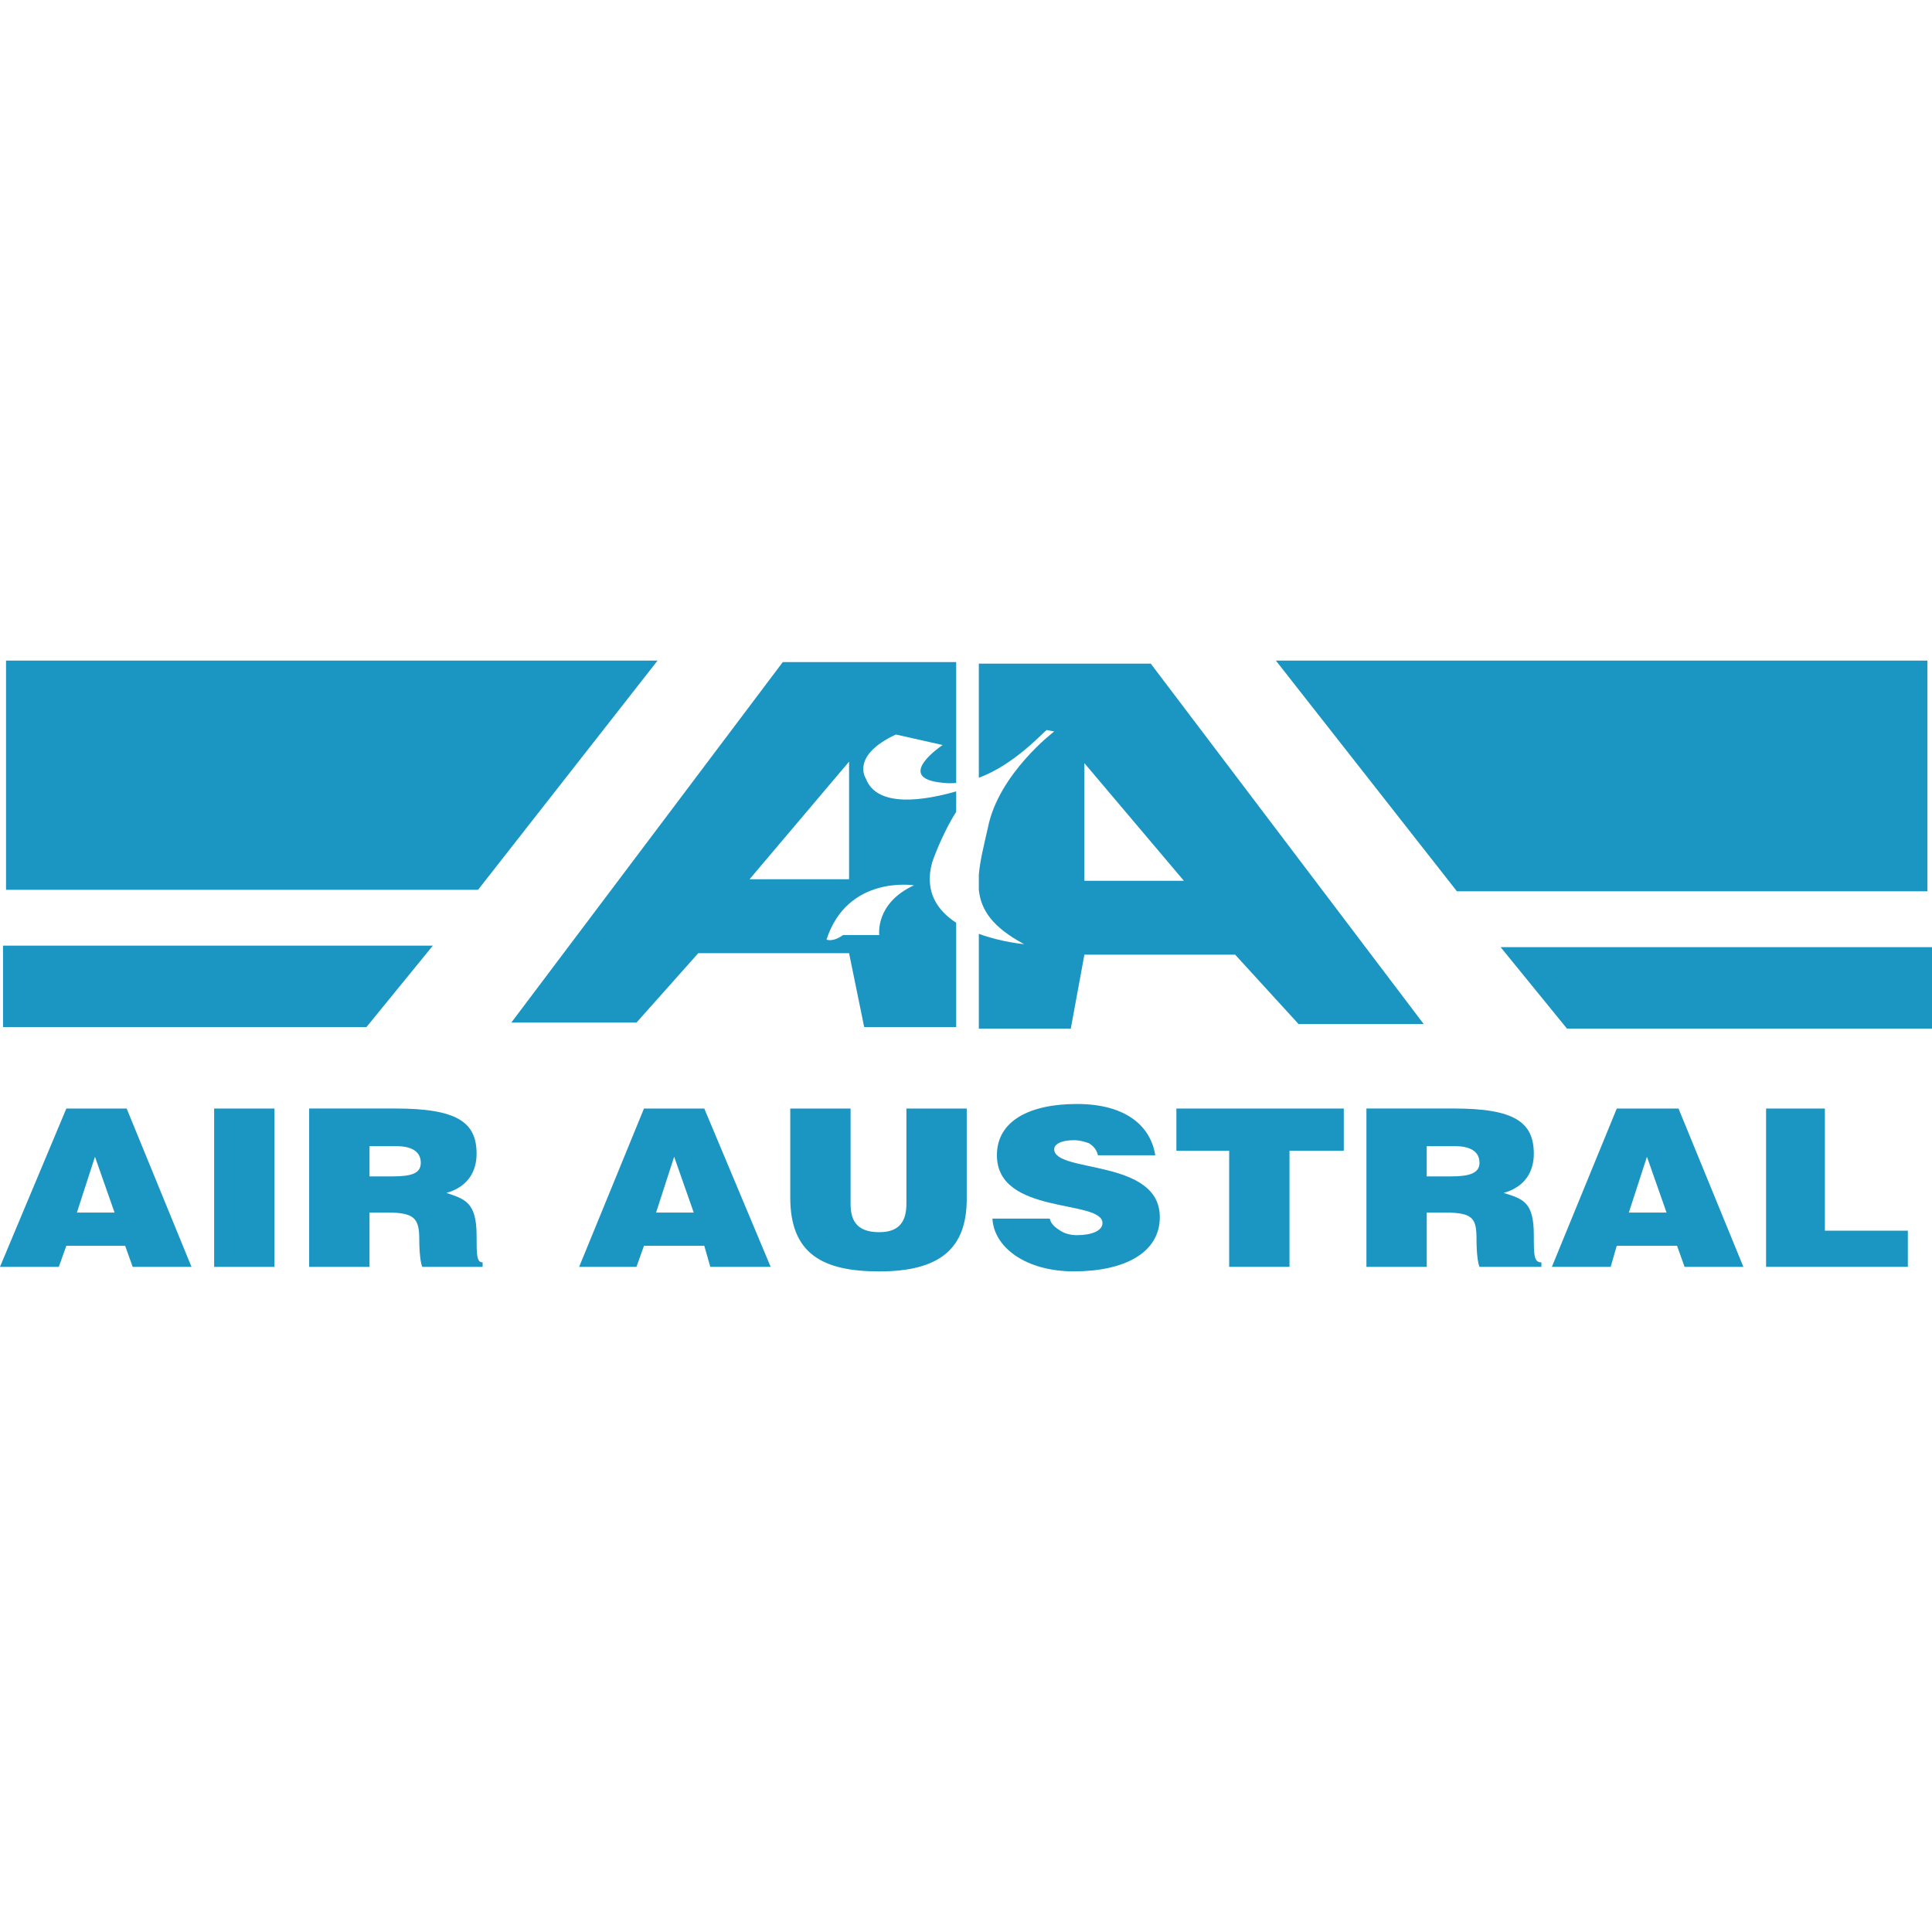 <?xml version="1.0" encoding="utf-8"?>
<!-- Generator: Adobe Illustrator 16.2.1, SVG Export Plug-In . SVG Version: 6.00 Build 0)  -->
<!DOCTYPE svg PUBLIC "-//W3C//DTD SVG 1.1//EN" "http://www.w3.org/Graphics/SVG/1.1/DTD/svg11.dtd">
<svg version="1.1"
	 id="svg2" xmlns:svg="http://www.w3.org/2000/svg" inkscape:version="0.48.1 " sodipodi:docname="AJAX.svg" xmlns:cc="http://creativecommons.org/ns#" xmlns:sodipodi="http://sodipodi.sourceforge.net/DTD/sodipodi-0.dtd" xmlns:dc="http://purl.org/dc/elements/1.1/" xmlns:rdf="http://www.w3.org/1999/02/22-rdf-syntax-ns#" xmlns:inkscape="http://www.inkscape.org/namespaces/inkscape"
	 xmlns="http://www.w3.org/2000/svg" xmlns:xlink="http://www.w3.org/1999/xlink" x="0px" y="0px" width="50px" height="50px"
	 viewBox="210.853 100.277 50 50" enable-background="new 210.853 100.277 50 50" xml:space="preserve">
<g>
	<path fill="#1B95C2" d="M228.924,124.945h3.903l0.391,1.912h2.381v-2.699c-0.484-0.315-0.829-0.803-0.624-1.555
		c0,0,0.232-0.697,0.624-1.316v-0.529c-0.794,0.228-2.053,0.447-2.342-0.341c0,0-0.39-0.585,0.781-1.131l1.21,0.272
		c0,0-1.288,0.858,0,0.977c0.117,0.014,0.235,0.015,0.351,0.005v-3.128h-4.488l-7.025,9.329h3.239L228.924,124.945z
		 M234.506,123.189c-1.015,0.468-0.897,1.287-0.897,1.287h-0.937c-0.274,0.195-0.429,0.117-0.429,0.117
		C232.789,122.916,234.506,123.189,234.506,123.189z M232.827,119.988v3.044h-2.576L232.827,119.988z"/>
	<path fill="#1B95C2" d="M238.917,124.984h3.902l1.64,1.795h3.239l-7.064-9.328h-4.449v2.954c0.904-0.333,1.64-1.148,1.756-1.236
		l0.195,0.038c0,0-1.444,1.094-1.718,2.498c-0.104,0.457-0.203,0.853-0.233,1.206v0.394c0.054,0.525,0.353,0.966,1.171,1.406
		c0,0-0.578-0.048-1.171-0.267v2.453h2.38L238.917,124.984z M238.917,120.027l2.575,3.045h-2.575V120.027z"/>
	<polygon fill="#1B95C2" points="227.871,117.373 211.009,117.373 211.009,123.305 223.225,123.305 	"/>
	<polygon fill="#1B95C2" points="222.055,124.75 210.931,124.75 210.931,126.857 220.337,126.857 	"/>
	<polygon fill="#1B95C2" points="260.735,123.344 260.735,117.373 243.873,117.373 248.558,123.344 	"/>
	<polygon fill="#1B95C2" points="249.689,124.789 251.406,126.897 260.853,126.897 260.853,124.789 	"/>
	<rect x="216.395" y="128.966" fill="#1B95C2" width="1.562" height="4.098"/>
	<path fill="#1B95C2" d="M234.311,131.425c0,0.43-0.156,0.741-0.703,0.741c-0.625,0-0.742-0.352-0.742-0.741v-2.459h-1.561v2.303
		c0,1.444,0.819,1.912,2.303,1.912c1.561,0,2.264-0.586,2.264-1.873v-2.342h-1.561V131.425z"/>
	<path fill="#1B95C2" d="M238.136,130.018c0-0.116,0.156-0.233,0.508-0.233c0.155,0,0.273,0.039,0.39,0.078
		c0.117,0.077,0.195,0.155,0.234,0.312h1.483c-0.117-0.742-0.741-1.327-2.029-1.327c-1.211,0-2.069,0.429-2.069,1.327
		c0,1.561,2.732,1.132,2.732,1.756c0,0.195-0.273,0.312-0.663,0.312c-0.157,0-0.312-0.039-0.43-0.117s-0.234-0.156-0.273-0.312
		h-1.482c0.038,0.741,0.858,1.366,2.107,1.366c1.288,0,2.225-0.468,2.225-1.404C240.868,130.253,238.136,130.644,238.136,130.018z"
		/>
	<polygon fill="#1B95C2" points="241.298,130.058 242.664,130.058 242.664,133.063 244.225,133.063 244.225,130.058 245.63,130.058 
		245.63,128.966 241.298,128.966 	"/>
	<polygon fill="#1B95C2" points="258.081,128.966 256.559,128.966 256.559,133.063 260.228,133.063 260.228,132.127 
		258.081,132.127 	"/>
	<path fill="#1B95C2" d="M212.57,128.966l-1.718,4.098h1.522l0.196-0.546h1.522l0.195,0.546h1.522l-1.678-4.098H212.57z
		 M212.843,131.658l0.468-1.444l0.507,1.444H212.843z"/>
	<path fill="#1B95C2" d="M223.187,132.244c0-0.859-0.313-0.937-0.781-1.094c0.546-0.155,0.781-0.546,0.781-1.014
		c0-0.82-0.508-1.171-2.108-1.171h-2.225v4.098h1.562v-1.405h0.468c0.702,0,0.82,0.156,0.82,0.703c0,0.352,0.039,0.624,0.078,0.702
		h1.561v-0.116C223.187,132.947,223.187,132.751,223.187,132.244z M221.001,130.722h-0.585v-0.782h0.702
		c0.352,0,0.625,0.118,0.625,0.43C221.742,130.644,221.508,130.722,221.001,130.722z"/>
	<path fill="#1B95C2" d="M227.519,128.966l-1.678,4.098h1.483l0.195-0.546h1.561l0.156,0.546h1.562l-1.718-4.098H227.519z
		 M227.832,131.658l0.468-1.444l0.507,1.444H227.832z"/>
	<path fill="#1B95C2" d="M250.548,132.244c0-0.859-0.273-0.937-0.78-1.094c0.547-0.155,0.78-0.546,0.78-1.014
		c0-0.82-0.507-1.171-2.068-1.171h-2.264v4.098h1.561v-1.405h0.469c0.741,0,0.819,0.156,0.819,0.703
		c0,0.352,0.039,0.624,0.078,0.702h1.601v-0.116C250.548,132.947,250.548,132.751,250.548,132.244z M248.401,130.722h-0.625v-0.782
		h0.742c0.352,0,0.624,0.118,0.624,0.43C249.143,130.644,248.87,130.722,248.401,130.722z"/>
	<path fill="#1B95C2" d="M252.695,128.966l-1.68,4.098h1.522l0.157-0.546h1.561l0.195,0.546h1.522l-1.679-4.098H252.695z
		 M253.007,131.658l0.469-1.444l0.507,1.444H253.007z"/>
</g>
</svg>
